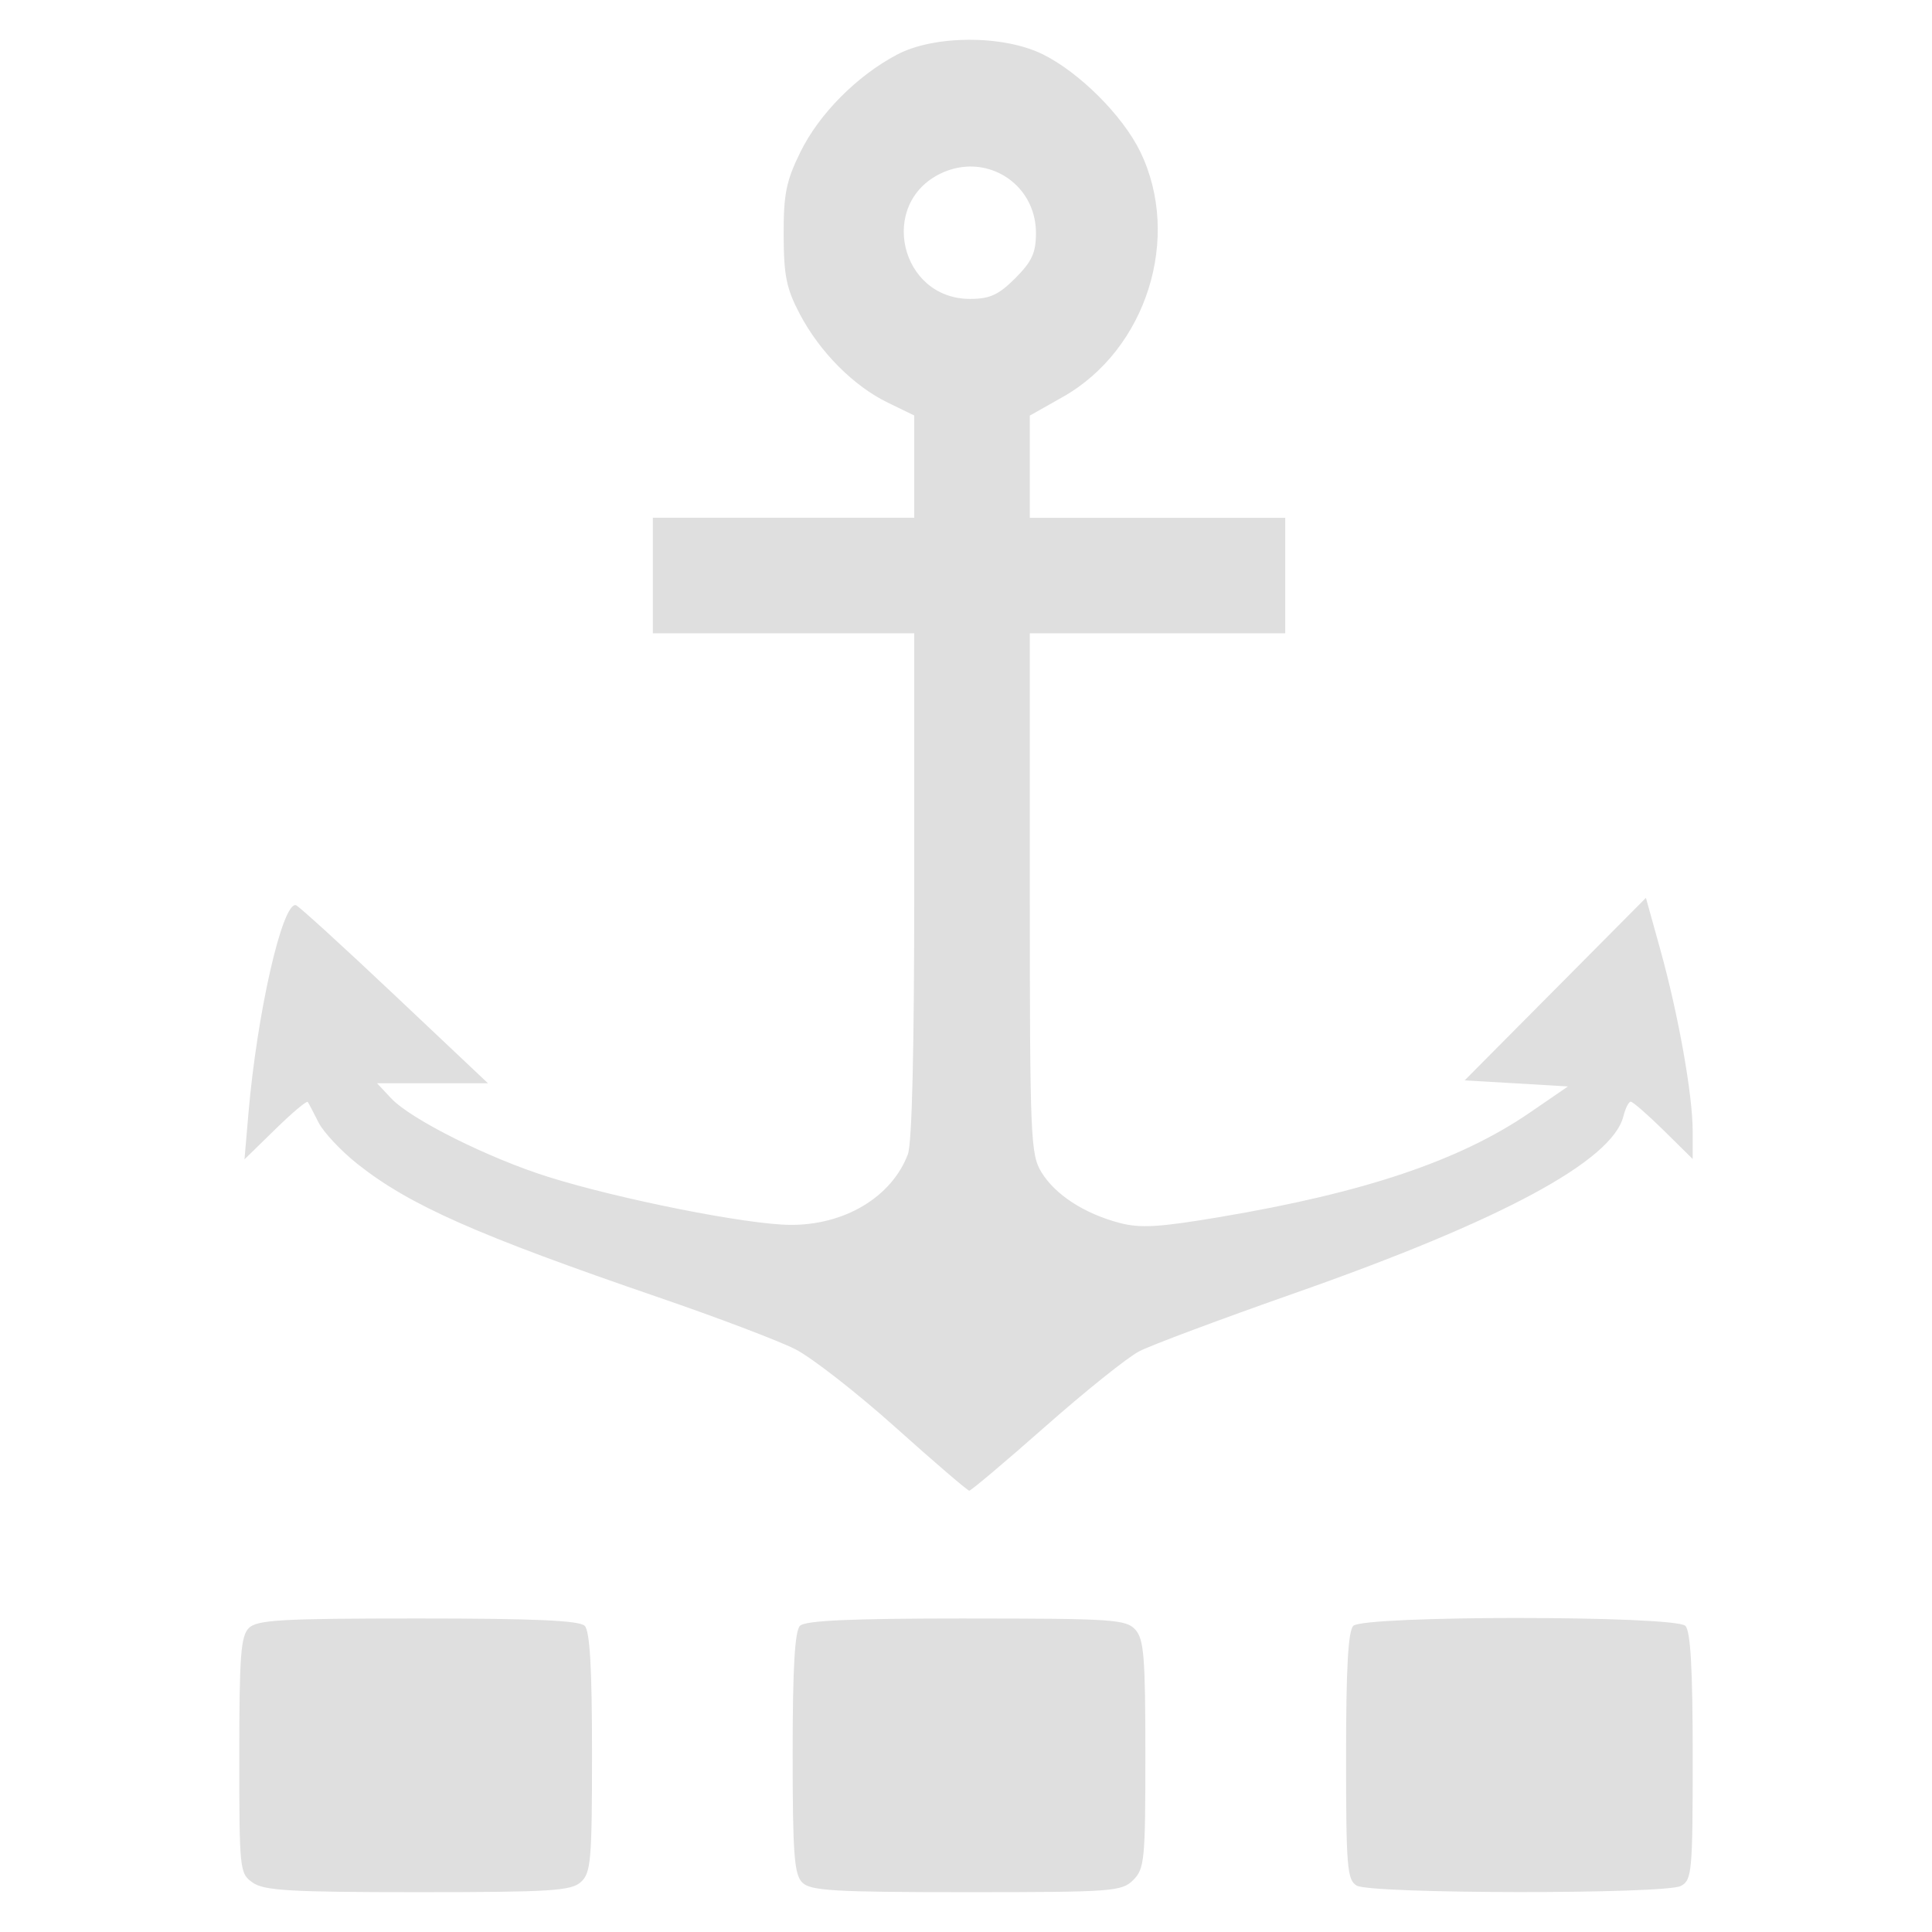 <?xml version="1.0" encoding="UTF-8" standalone="no"?>
<svg
   width="64"
   height="64"
   version="1.1"
   id="svg73"
   sodipodi:docname="plank.svg"
   inkscape:version="1.4.2 (ebf0e940d0, 2025-05-08)"
   xmlns:inkscape="http://www.inkscape.org/namespaces/inkscape"
   xmlns:sodipodi="http://sodipodi.sourceforge.net/DTD/sodipodi-0.dtd"
   xmlns="http://www.w3.org/2000/svg"
   xmlns:svg="http://www.w3.org/2000/svg"
   xmlns:rdf="http://www.w3.org/1999/02/22-rdf-syntax-ns#"
   xmlns:cc="http://creativecommons.org/ns#"
   xmlns:dc="http://purl.org/dc/elements/1.1/">
  <sodipodi:namedview
     pagecolor="#f5f7fa"
     bordercolor="#666666"
     borderopacity="1"
     objecttolerance="10"
     gridtolerance="10"
     guidetolerance="10"
     inkscape:pageopacity="0"
     inkscape:pageshadow="2"
     inkscape:window-width="1377"
     inkscape:window-height="886"
     id="namedview75"
     showgrid="false"
     inkscape:zoom="6.2890624"
     inkscape:cx="47.622361"
     inkscape:cy="45.396274"
     inkscape:window-x="20"
     inkscape:window-y="75"
     inkscape:window-maximized="0"
     inkscape:current-layer="g877"
     inkscape:document-rotation="0"
     inkscape:pagecheckerboard="0"
     inkscape:showpageshadow="2"
     inkscape:deskcolor="#d1d1d1" />
  <defs
     id="defs29" />
  <circle
     cx="32.516"
     cy="31.878"
     r="0"
     fill="url(#b)"
     stroke-width="1.571"
     id="circle41"
     style="fill:url(#b)" />
  <g
     aria-label="GZ"
     transform="matrix(1.221,0,0,0.819,0.496,-0.166)"
     id="text93"
     style="font-weight:bold;font-size:11.526px;line-height:1.25;font-family:sans-serif;-inkscape-font-specification:'sans-serif Bold';fill:#f2f2f2;stroke-width:0.288" />
  <g
     id="g877"
     transform="matrix(1.1,0,0,1.1,-3.185,-3.207)">
    <path
       id="path11"
       style="fill:#dfdfdf;fill-opacity:1;stroke:none;stroke-width:0.886;stroke-dasharray:none;stroke-dashoffset:2.2;stroke-opacity:0.6"
       d="m 32.075,4.113 c -0.807,0.003 -1.605,0.151 -2.167,0.448 -1.208,0.638 -2.344,1.784 -2.909,2.933 -0.428,0.871 -0.508,1.263 -0.504,2.497 0.003,1.224 0.083,1.617 0.486,2.382 0.604,1.147 1.62,2.168 2.653,2.669 l 0.794,0.386 v 1.538 1.541 h -3.936 -3.936 v 1.741 1.738 h 3.936 3.936 v 7.589 c 0,4.93 -0.066,7.768 -0.193,8.103 -0.489,1.29 -1.914,2.142 -3.559,2.124 -1.312,-0.014 -5.132,-0.774 -7.262,-1.442 -1.802,-0.565 -4.143,-1.734 -4.74,-2.37 l -0.424,-0.452 h 1.669 1.672 L 14.77,32.875 C 13.218,31.409 11.885,30.195 11.808,30.175 11.4,30.068 10.636,33.422 10.376,36.456 l -0.118,1.373 0.925,-0.903 c 0.508,-0.498 0.95,-0.87 0.981,-0.825 0.031,0.044 0.176,0.323 0.324,0.617 0.148,0.294 0.676,0.857 1.174,1.252 1.574,1.246 3.598,2.14 9.071,4.017 1.761,0.604 3.609,1.305 4.107,1.557 0.498,0.252 1.861,1.315 3.027,2.36 1.166,1.045 2.164,1.901 2.217,1.903 0.054,0.001 1.083,-0.867 2.289,-1.931 1.205,-1.064 2.478,-2.084 2.831,-2.267 0.353,-0.183 2.455,-0.969 4.671,-1.747 6.236,-2.189 9.571,-3.984 9.909,-5.331 0.061,-0.243 0.16,-0.439 0.221,-0.439 0.061,0 0.508,0.388 0.99,0.863 l 0.875,0.863 V 36.976 c 0,-1.09 -0.43,-3.504 -0.975,-5.465 l -0.433,-1.557 -2.731,2.75 -2.728,2.747 1.554,0.09 1.557,0.093 -1.149,0.788 c -2.105,1.444 -4.977,2.411 -9.339,3.145 -1.836,0.309 -2.394,0.342 -3.024,0.174 -1.062,-0.282 -1.932,-0.85 -2.345,-1.526 -0.326,-0.534 -0.348,-1.04 -0.349,-8.399 v -7.829 h 3.846 3.846 V 20.25 18.51 h -3.846 -3.846 v -1.538 -1.541 l 0.993,-0.561 C 37.423,13.447 38.49,10.065 37.232,7.48 36.704,6.396 35.399,5.093 34.295,4.549 33.7,4.256 32.882,4.111 32.075,4.113 Z m -0.078,3.821 c 1.1,-0.069 2.096,0.782 2.096,1.999 0,0.594 -0.121,0.859 -0.623,1.361 -0.502,0.502 -0.767,0.623 -1.361,0.623 -2.109,0 -2.777,-2.875 -0.878,-3.78 0.254,-0.121 0.512,-0.186 0.766,-0.202 z M 48.651,51.64 c -2.422,0 -4.845,0.08 -5.001,0.237 -0.156,0.156 -0.218,1.287 -0.218,3.927 0,3.339 0.032,3.728 0.321,3.896 0.435,0.254 9.29,0.262 9.763,0.01 0.332,-0.178 0.355,-0.42 0.355,-3.902 0,-2.642 -0.065,-3.773 -0.221,-3.93 -0.156,-0.156 -2.577,-0.237 -4.998,-0.237 z m -33.171,0.015 c -4.122,0 -4.845,0.043 -5.092,0.29 -0.242,0.242 -0.286,0.852 -0.286,3.833 0,3.458 0.008,3.556 0.405,3.833 0.342,0.24 1.137,0.287 4.976,0.287 3.994,0 4.612,-0.04 4.905,-0.305 0.303,-0.274 0.336,-0.646 0.336,-3.899 0,-2.554 -0.065,-3.662 -0.221,-3.818 -0.16,-0.16 -1.531,-0.221 -5.023,-0.221 z m 16.514,0 c -3.48,0 -4.848,0.062 -5.007,0.221 -0.156,0.156 -0.221,1.268 -0.221,3.833 0,3.04 0.047,3.657 0.29,3.899 0.247,0.247 0.956,0.29 4.945,0.29 4.413,0 4.676,-0.021 5.023,-0.367 0.34,-0.34 0.364,-0.612 0.364,-3.787 0,-2.925 -0.043,-3.466 -0.302,-3.752 -0.279,-0.308 -0.686,-0.336 -5.092,-0.336 z" />
  </g>
</svg>
